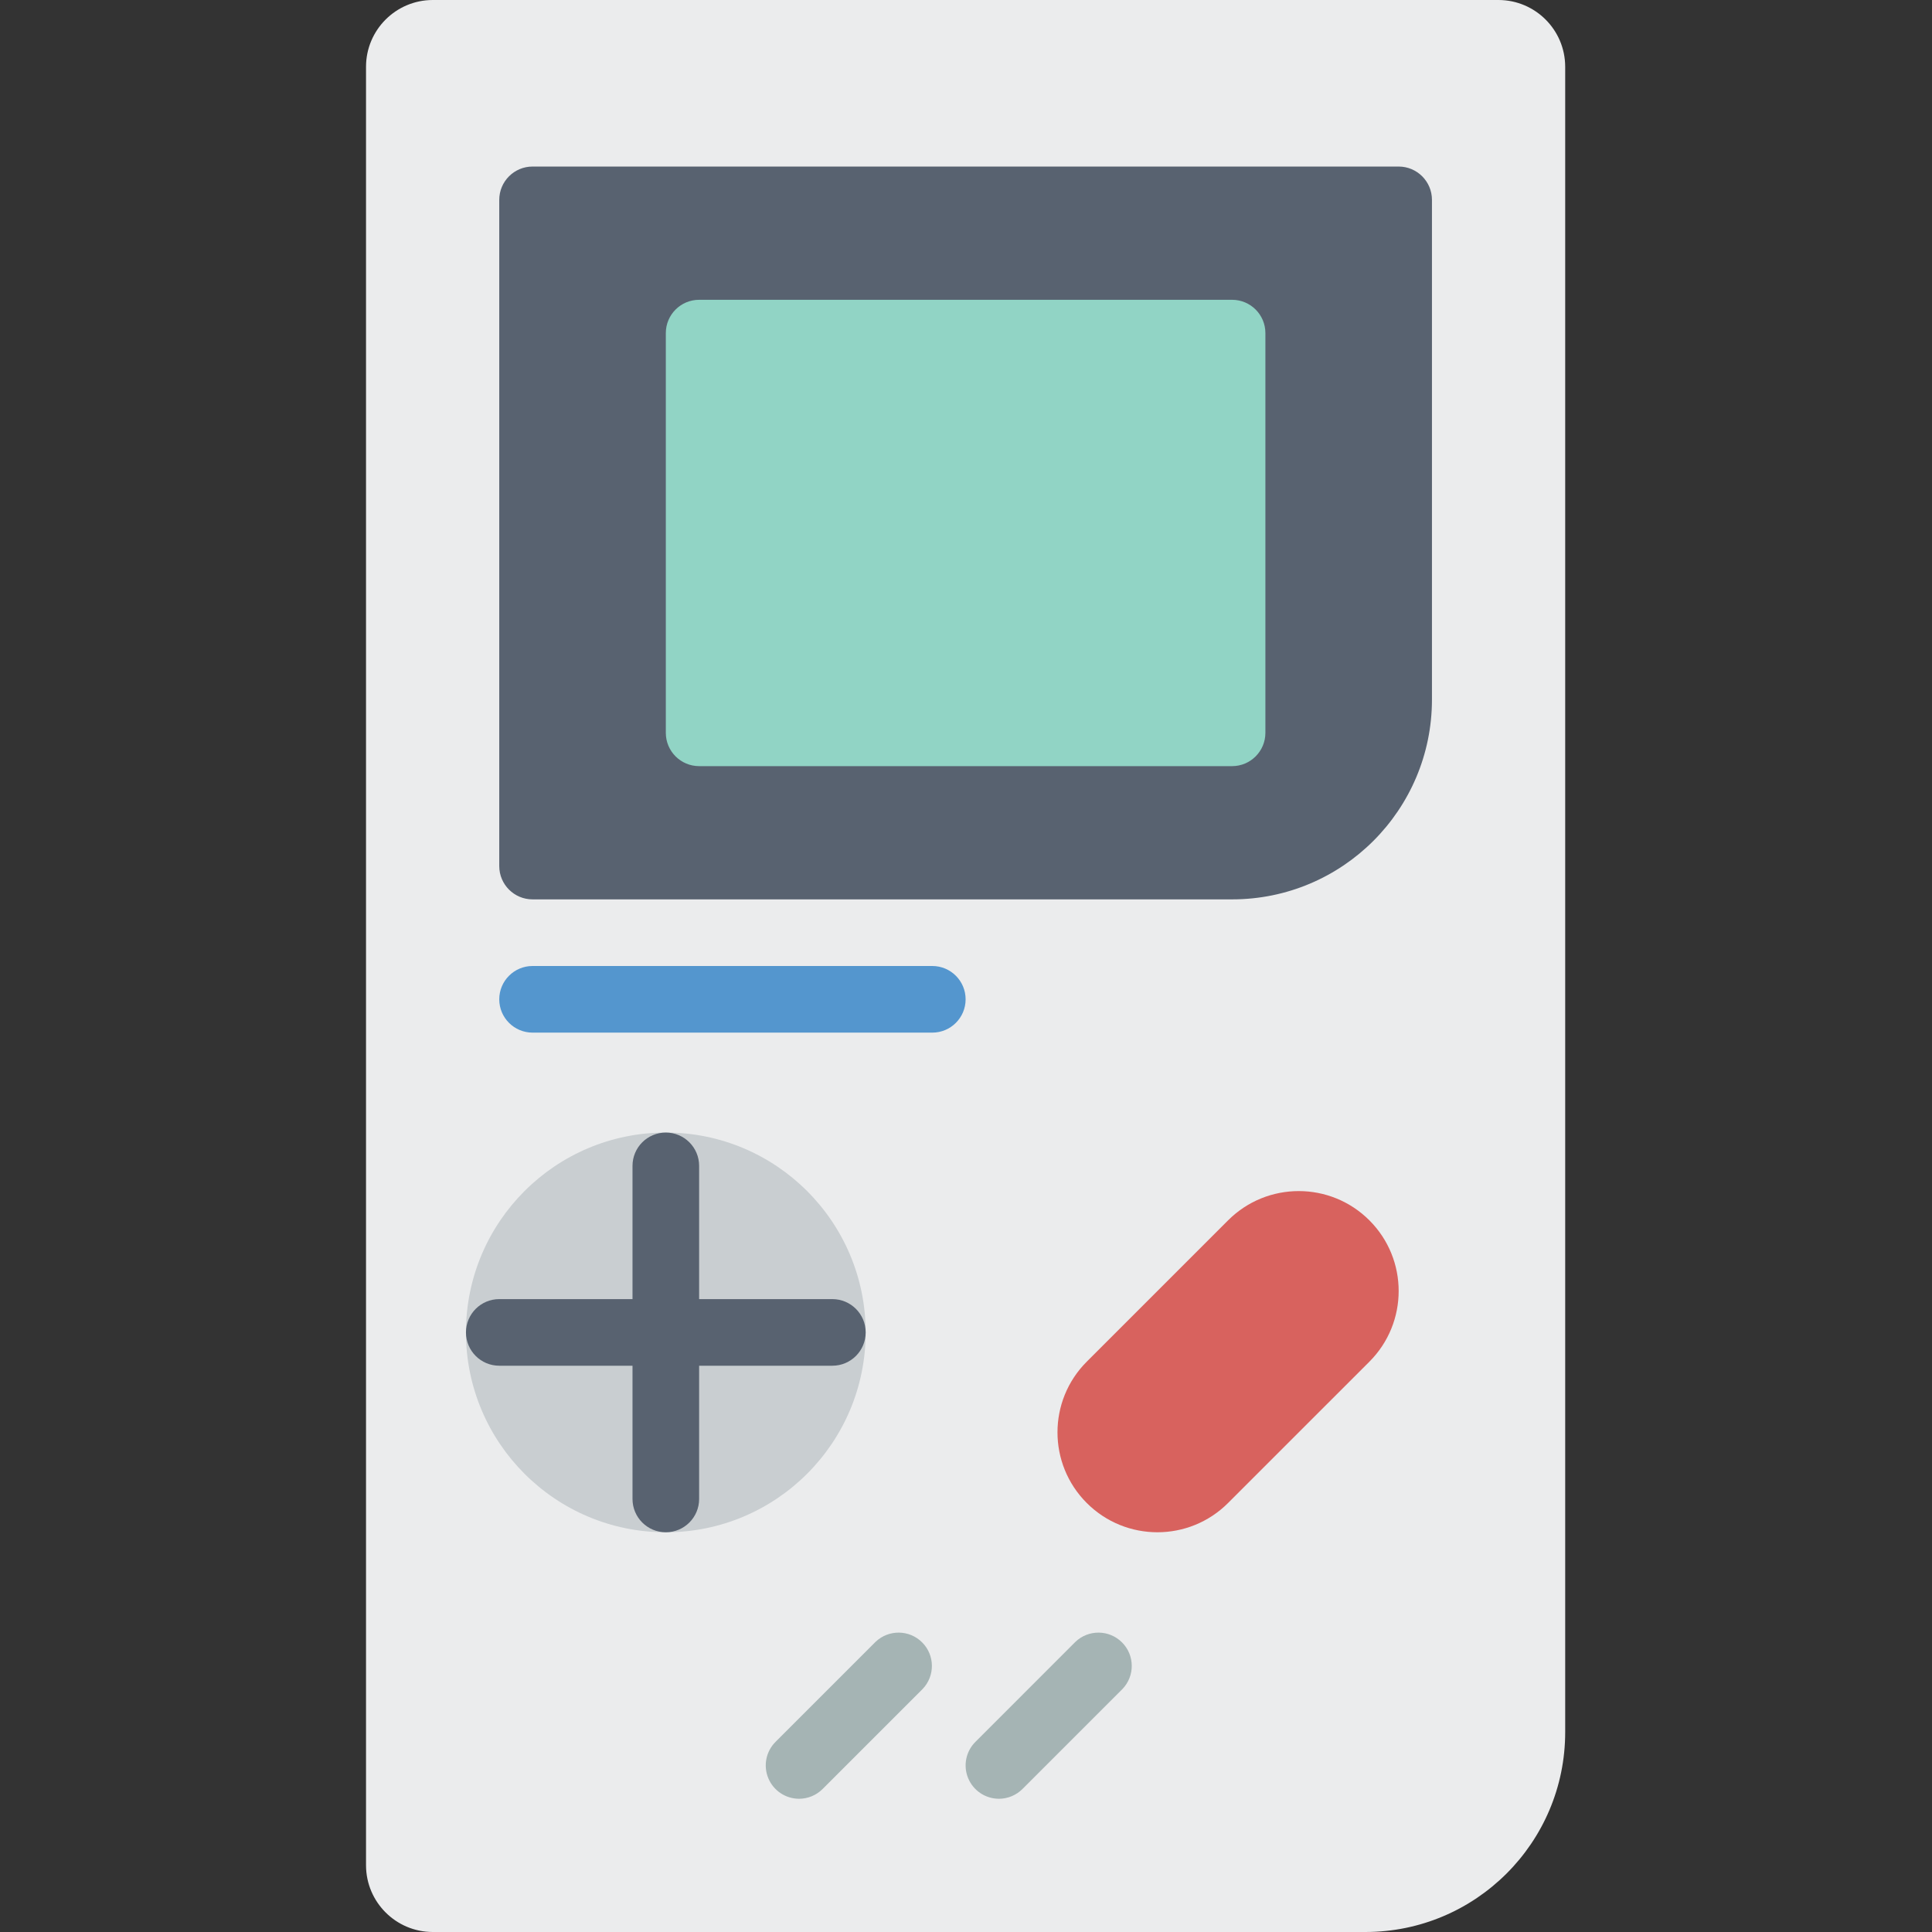 <svg height="512pt" viewBox="-97 0 512 512" width="512pt" xmlns="http://www.w3.org/2000/svg"><rect x="-97" y="0" width="512" height="512" fill="#333333" stroke="none"/><path d="m317.793 17.656v441.379c0 29.25-23.715 52.965-52.965 52.965h-247.172c-9.738-.027-17.629-7.918-17.656-17.656v-476.688c.027-9.738 7.918-17.629 17.656-17.656h282.48c9.738.027 17.629 7.918 17.656 17.656zm0 0" fill="#ebeced"/><path d="m158.898 44.137h-114.762c-4.875 0-8.828 3.953-8.828 8.828v176.551c0 4.879 3.953 8.828 8.828 8.828h185.379c29.254 0 52.969-23.711 52.969-52.965v-132.414c0-4.875-3.953-8.828-8.828-8.828zm0 0" fill="#586270"/><path d="m132.414 353.102c0 29.254-23.715 52.969-52.965 52.969-29.254 0-52.965-23.715-52.965-52.969 0-29.25 23.711-52.965 52.965-52.965 29.25 0 52.965 23.715 52.965 52.965zm0 0" fill="#c9ced1"/><path d="m88.277 79.449h141.238c4.879 0 8.828 3.953 8.828 8.828v105.93c0 4.875-3.949 8.828-8.828 8.828h-141.238c-4.875 0-8.828-3.953-8.828-8.828v-105.93c0-4.875 3.953-8.828 8.828-8.828zm0 0" fill="#91d4c5"/><path d="m150.07 273.656h-105.934c-4.875 0-8.828-3.953-8.828-8.828s3.953-8.828 8.828-8.828h105.934c4.875 0 8.828 3.953 8.828 8.828s-3.953 8.828-8.828 8.828zm0 0" fill="#5496ce"/><path d="m79.449 406.07c-4.875 0-8.828-3.953-8.828-8.828v-88.277c0-4.875 3.953-8.828 8.828-8.828s8.828 3.953 8.828 8.828v88.277c0 4.875-3.953 8.828-8.828 8.828zm0 0" fill="#586270"/><path d="m123.586 361.93h-88.277c-4.875 0-8.824-3.949-8.824-8.828 0-4.875 3.949-8.824 8.824-8.824h88.277c4.875 0 8.828 3.949 8.828 8.824 0 4.879-3.953 8.828-8.828 8.828zm0 0" fill="#586270"/><path d="m191 360.859 37.453-37.453c10.344-10.344 27.109-10.344 37.453 0 10.34 10.34 10.34 27.109 0 37.453l-37.453 37.449c-10.344 10.344-27.109 10.344-37.453 0-10.34-10.34-10.34-27.109 0-37.449zm0 0" fill="#d8625e"/><g fill="#a5b4b4"><path d="m114.758 476.691c-3.57-.004-6.785-2.152-8.152-5.453-1.367-3.297-.613-7.094 1.91-9.617l26.484-26.484c3.465-3.344 8.969-3.297 12.375.109s3.453 8.91.109 12.375l-26.484 26.48c-1.656 1.656-3.898 2.586-6.242 2.59zm0 0"/><path d="m167.723 476.691c-3.566-.004-6.785-2.152-8.152-5.453-1.367-3.297-.609-7.094 1.914-9.617l26.48-26.484c3.465-3.344 8.969-3.297 12.375.109s3.453 8.91.109 12.375l-26.484 26.48c-1.656 1.656-3.898 2.586-6.242 2.59zm0 0"/></g></svg>